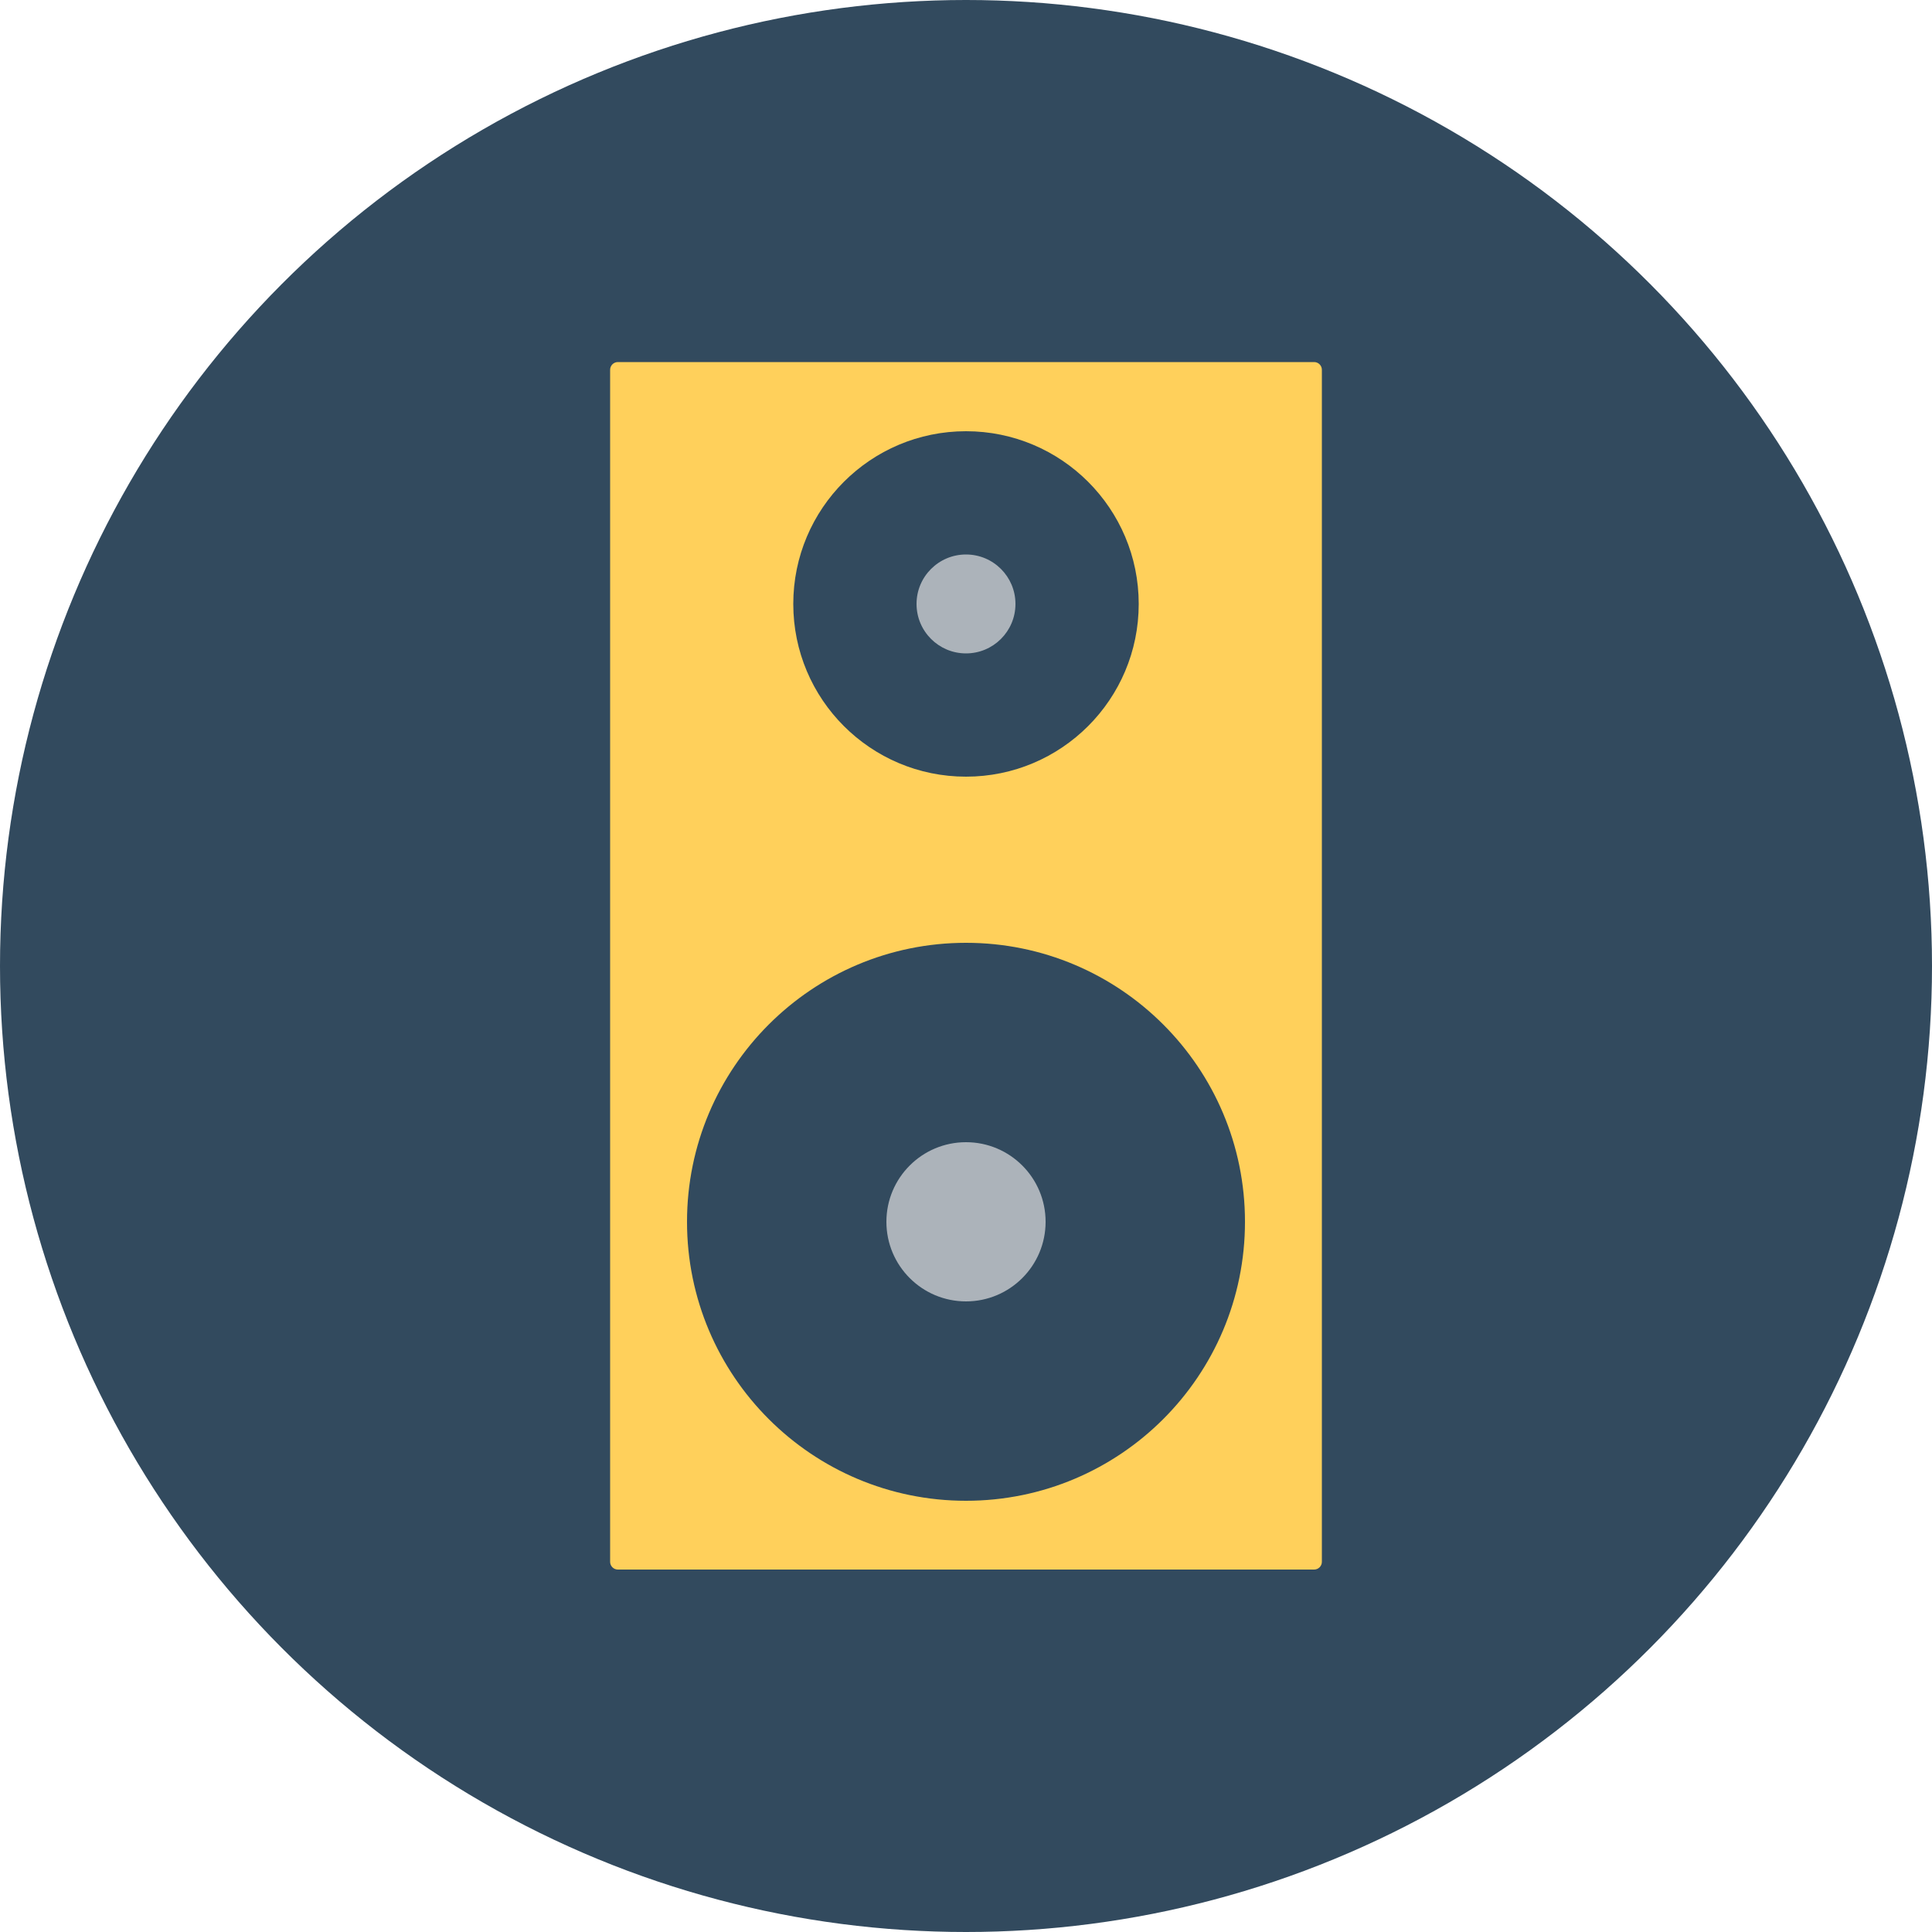 <?xml version="1.0" encoding="iso-8859-1"?>
<!-- Generator: Adobe Illustrator 19.0.0, SVG Export Plug-In . SVG Version: 6.00 Build 0)  -->
<svg xmlns="http://www.w3.org/2000/svg" xmlns:xlink="http://www.w3.org/1999/xlink" version="1.1" id="Layer_1" x="0px" y="0px" viewBox="0 0 500 500" style="enable-background:new 0 0 500 500;" xml:space="preserve">
<circle style="fill:#324A5E;" cx="250" cy="250" r="250"/>
<path style="fill:#FFD05B;" d="M159.9,93.7h180.2c1.1,0,2,0.9,2,2v308.5c0,1.1-0.9,2-2,2H159.9c-1.1,0-2-0.9-2-2V95.7  C157.9,94.6,158.8,93.7,159.9,93.7z"/>
<circle style="fill:#324A5E;" cx="250" cy="316.2" r="72.2"/>
<circle style="fill:#ACB3BA;" cx="250" cy="316.2" r="20.6"/>
<circle style="fill:#324A5E;" cx="250" cy="156.3" r="44.7"/>
<circle style="fill:#ACB3BA;" cx="250" cy="156.3" r="12.8"/>
<g>
</g>
<g>
</g>
<g>
</g>
<g>
</g>
<g>
</g>
<g>
</g>
<g>
</g>
<g>
</g>
<g>
</g>
<g>
</g>
<g>
</g>
<g>
</g>
<g>
</g>
<g>
</g>
<g>
</g>
</svg>
